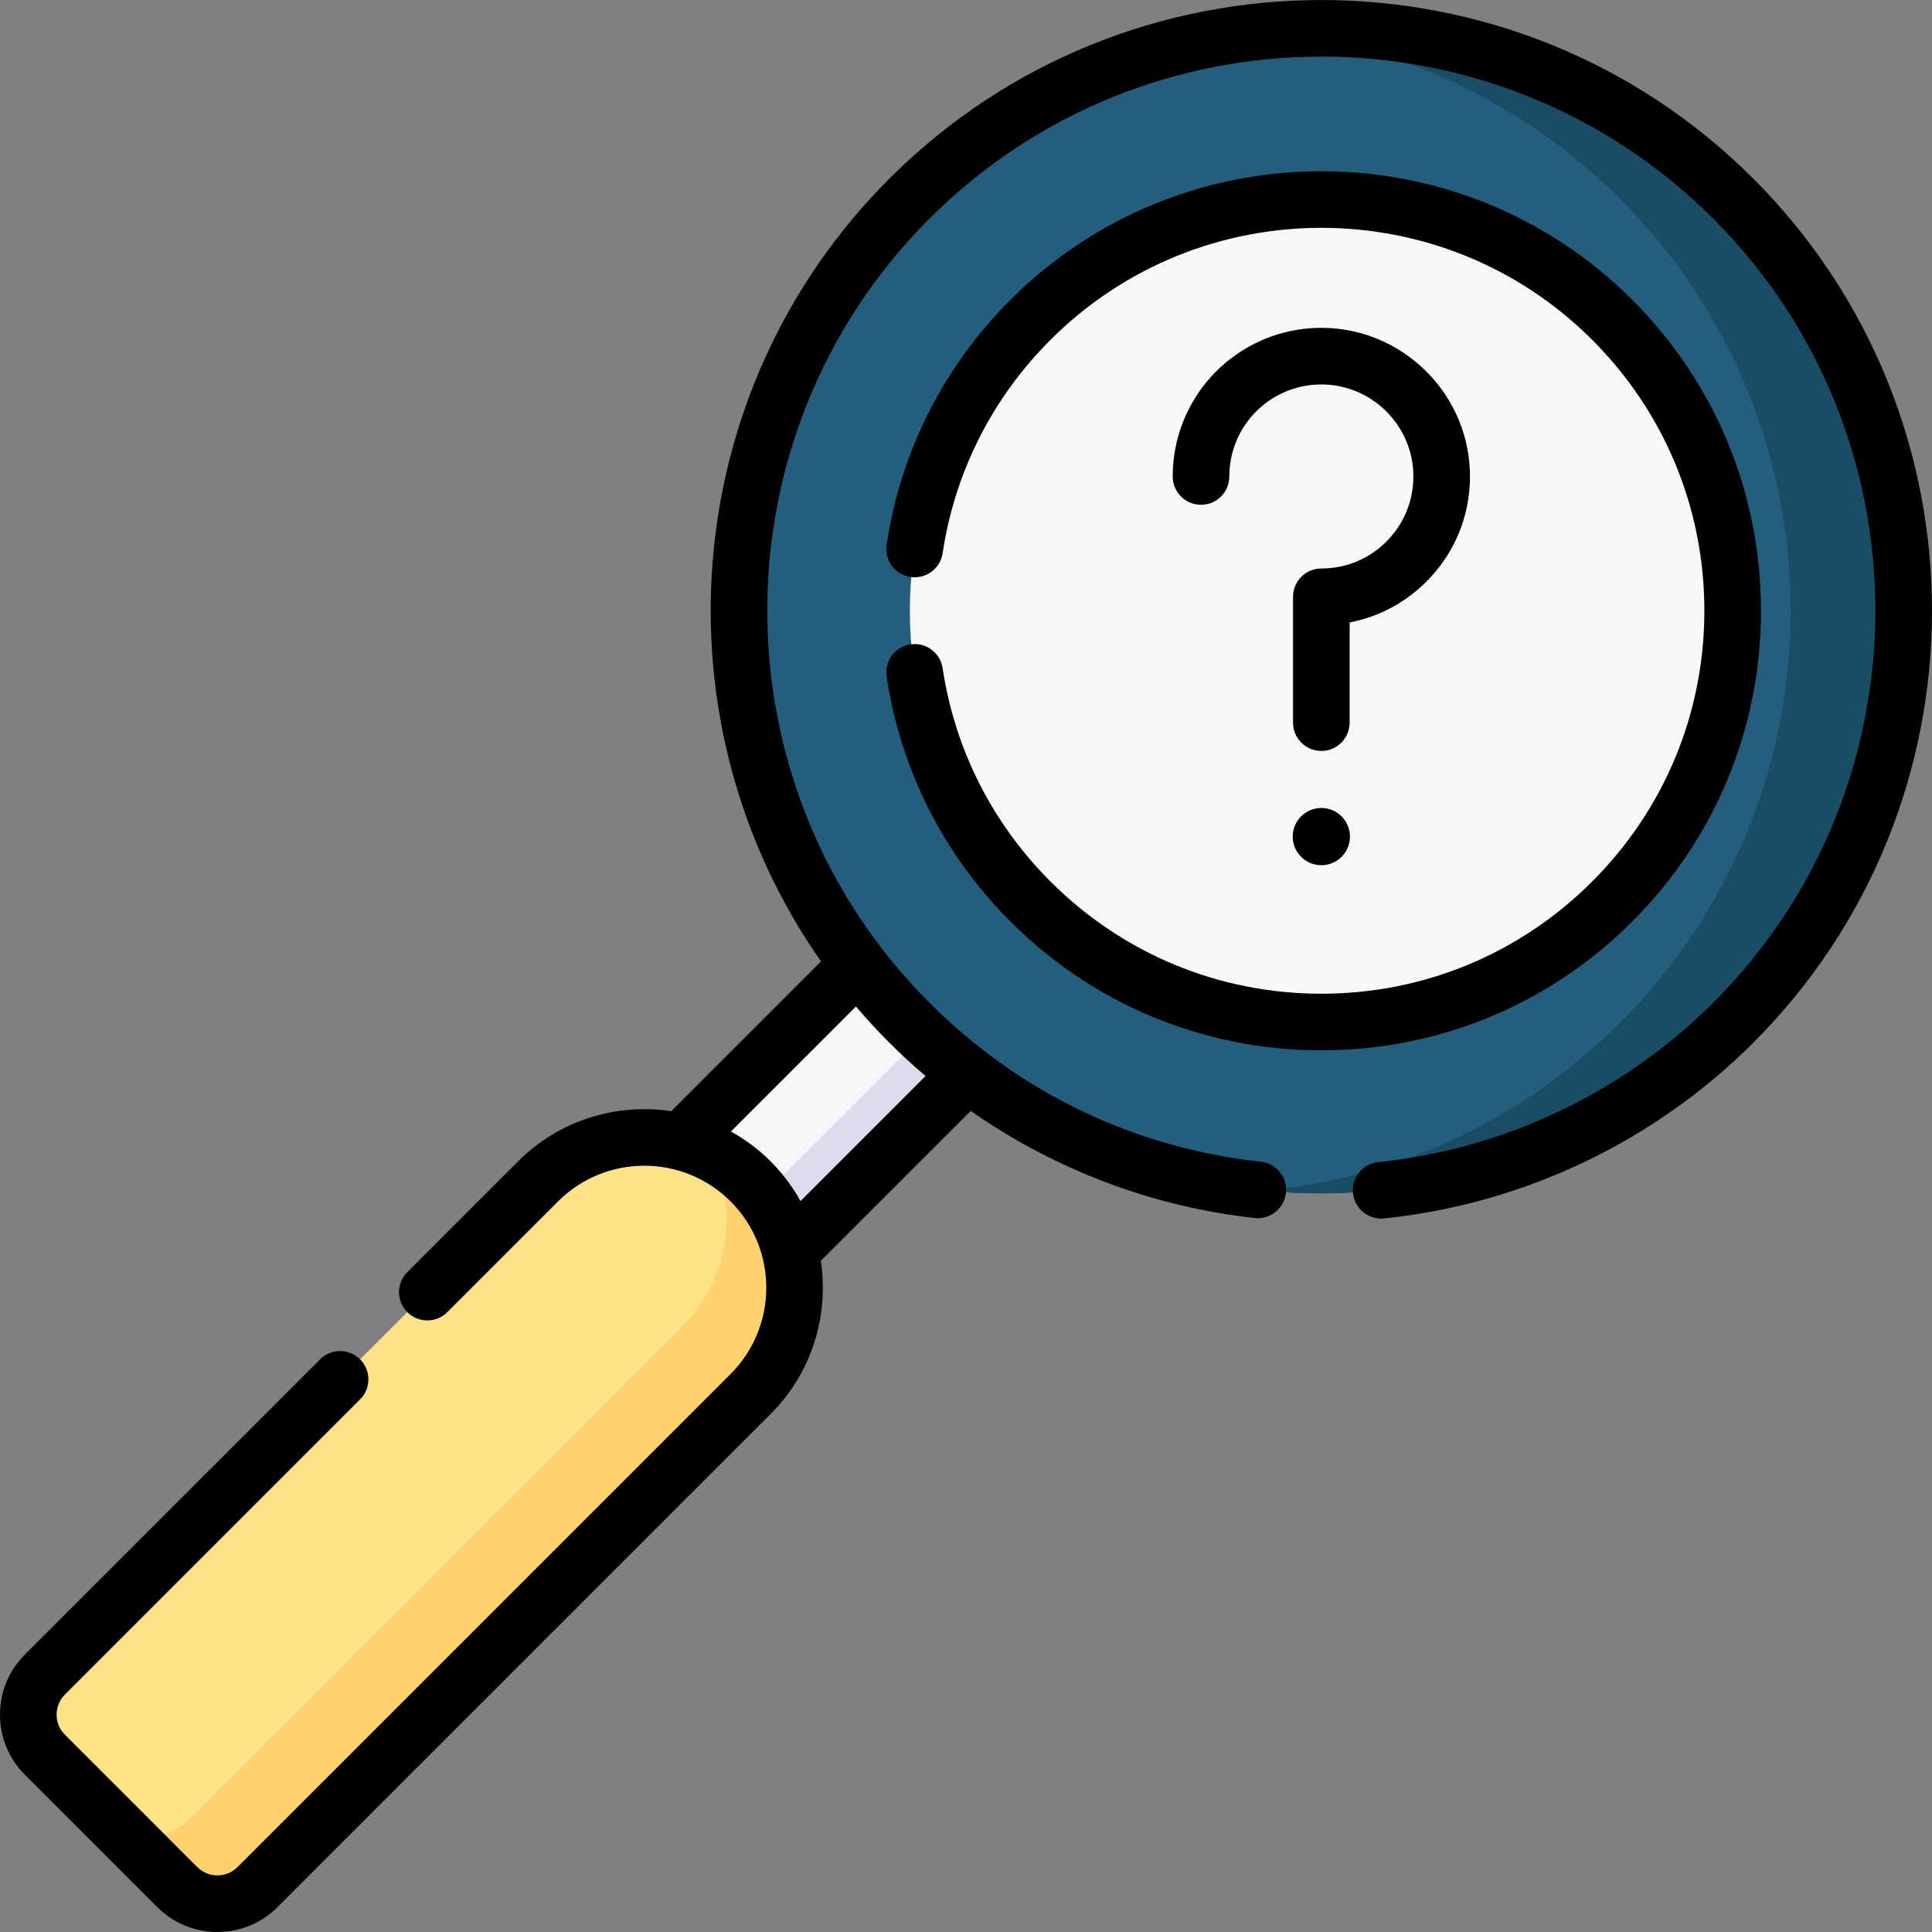 <svg id="Capa_1" enable-background="new 0 0 511.924 511.924" height="512" viewBox="0 0 511.924 511.924" width="512" xmlns="http://www.w3.org/2000/svg"><rect x="0" y="0" width="511.924" height="511.924" fill="#808080" stroke="none"/><g><g><path d="m165.463 353.502-18.041-18.041 111.606-111.606 18.041 18.041-54.221 64.221z" fill="#f9f6f9"/><path d="m147.848 295.421h157.835v15.556h-157.835z" fill="#dedbec" transform="matrix(.707 -.707 .707 .707 -147.976 249.153)"/><path d="m44.933 498.058-33.068-33.068c-5.872-5.871-5.872-15.391 0-21.263l130.66-130.66c12.407-12.407 30.962-14.918 45.858-7.533 3.78 1.874 7.324 5.385 10.472 8.533 15.555 15.555 5.555 39.775-10 55.33l-120.66 120.66c-5.871 5.873-17.39 13.873-23.262 8.001z" fill="#ffe187"/><path d="m198.856 313.068c-3.149-3.148-6.697-5.648-10.478-7.522 7.384 14.896 4.884 33.446-7.522 45.853l-130.66 130.66c-5.872 5.872-15.391 5.872-21.263 0l18 18c5.871 5.872 15.391 5.872 21.263 0l130.66-130.66c15.555-15.556 15.555-40.776 0-56.331z" fill="#ffd26f"/><path d="m458.244 270.01c-33.913 33.913-78.679 49.75-122.963 45.511-34.443-3.297-67.99-18.134-94.367-44.511-60.29-60.29-60.29-158.04 0-218.33 26.325-26.325 59.793-41.156 94.165-44.492 44.347-4.304 89.2 11.527 123.165 45.492 60.29 60.29 60.29 156.039 0 216.33z" fill="#245e7c"/><path d="m459.244 52.68c-33.964-33.965-79.818-48.793-124.165-44.49 34.372 3.336 67.84 18.164 94.165 44.489 60.29 60.29 60.29 158.04 0 218.33-26.325 26.325-59.793 41.154-94.165 44.489 44.347 4.304 90.2-10.524 124.165-44.489 60.29-60.29 60.29-158.039 0-218.329z" fill="#1a4c65"/><circle cx="350.079" cy="161.845" fill="#f9f6f9" r="108.992"/></g><g><path d="m350.117 214.091c-4.188 0-7.583 3.395-7.583 7.583s3.395 7.583 7.583 7.583 7.583-3.395 7.583-7.583c.001-4.188-3.394-7.583-7.583-7.583z"/><path d="m378.678 153.363c7.512-7.912 11.336-18.28 10.77-29.196-1.064-20.498-17.984-36.878-38.521-37.291-19.94-.431-37.062 14.167-39.814 33.891-.252 1.803-.38 3.648-.38 5.485 0 4.143 3.358 7.5 7.5 7.5s7.5-3.357 7.5-7.5c0-1.144.079-2.292.236-3.411 1.703-12.203 12.272-21.218 24.656-20.969 12.712.257 23.186 10.391 23.844 23.072.351 6.768-2.017 13.191-6.668 18.091-4.654 4.902-10.934 7.602-17.683 7.602-4.142 0-7.5 3.358-7.5 7.5v33.341c0 4.143 3.358 7.5 7.5 7.5s7.5-3.357 7.5-7.5v-26.546c8.002-1.529 15.302-5.505 21.06-11.569z"/><path d="m464.585 47.344c-63.117-63.117-165.818-63.118-228.936 0-56.359 56.358-62.389 144.273-18.102 207.391l-39.698 39.698c-14.368-2.169-29.549 2.26-40.589 13.299l-29.339 29.34c-2.929 2.93-2.929 7.678 0 10.607 2.929 2.928 7.678 2.928 10.606 0l29.339-29.34c12.606-12.605 33.118-12.605 45.724-.001 12.606 12.606 12.606 33.119 0 45.725l-130.66 130.66c-2.938 2.939-7.719 2.938-10.656 0l-35.067-35.068c-1.423-1.424-2.207-3.315-2.207-5.328s.784-3.905 2.207-5.328l78.208-78.208c2.929-2.93 2.929-7.678 0-10.607-2.929-2.928-7.678-2.928-10.606 0l-78.209 78.208c-4.256 4.256-6.6 9.915-6.6 15.935s2.344 11.679 6.6 15.934l35.067 35.069c4.393 4.393 10.164 6.589 15.935 6.589s11.542-2.196 15.935-6.589l130.66-130.661c11.04-11.039 15.469-26.22 13.3-40.589l39.72-39.721c22.205 15.541 48.151 25.419 75.243 28.376 4.119.456 7.82-2.525 8.27-6.643.45-4.117-2.525-7.819-6.642-8.27-33.547-3.661-63.919-18.236-87.833-42.149-57.27-57.27-57.27-150.453 0-207.723 57.27-57.271 150.454-57.271 207.724 0 57.269 57.27 57.269 150.453 0 207.723-23.816 23.816-55.347 38.82-88.783 42.25-4.121.423-7.118 4.105-6.696 8.227.396 3.86 3.654 6.735 7.452 6.735.256 0 .515-.014.774-.04 36.858-3.78 71.612-20.317 97.859-46.564 63.119-63.118 63.119-165.819 0-228.937zm-219.34 237.774-33.131 33.132c-2.089-3.771-4.719-7.322-7.916-10.519s-6.747-5.826-10.518-7.915l33.124-33.124c2.798 3.285 5.742 6.486 8.845 9.589 3.082 3.083 6.287 6.027 9.596 8.837z"/><path d="m249.767 177.037c-.618-4.097-4.442-6.919-8.535-6.297-4.096.618-6.915 4.438-6.297 8.535 3.73 24.729 15.076 47.175 32.811 64.909 22.002 22.002 51.256 34.12 82.372 34.12 31.117 0 60.37-12.118 82.372-34.12 22.003-22.003 34.12-51.256 34.12-82.372s-12.117-60.37-34.12-82.373c-45.42-45.42-119.325-45.419-164.745.001-17.735 17.734-29.081 40.18-32.811 64.91-.618 4.096 2.202 7.916 6.297 8.534 4.098.623 7.917-2.202 8.535-6.298 3.249-21.537 13.133-41.088 28.585-56.54 39.572-39.57 103.96-39.571 143.532 0 19.169 19.169 29.726 44.656 29.726 71.766s-10.557 52.596-29.726 71.765c-19.169 19.17-44.656 29.728-71.766 29.728-27.109 0-52.596-10.558-71.766-29.728-15.451-15.451-25.335-35.002-28.584-56.54z"/></g></g></svg>